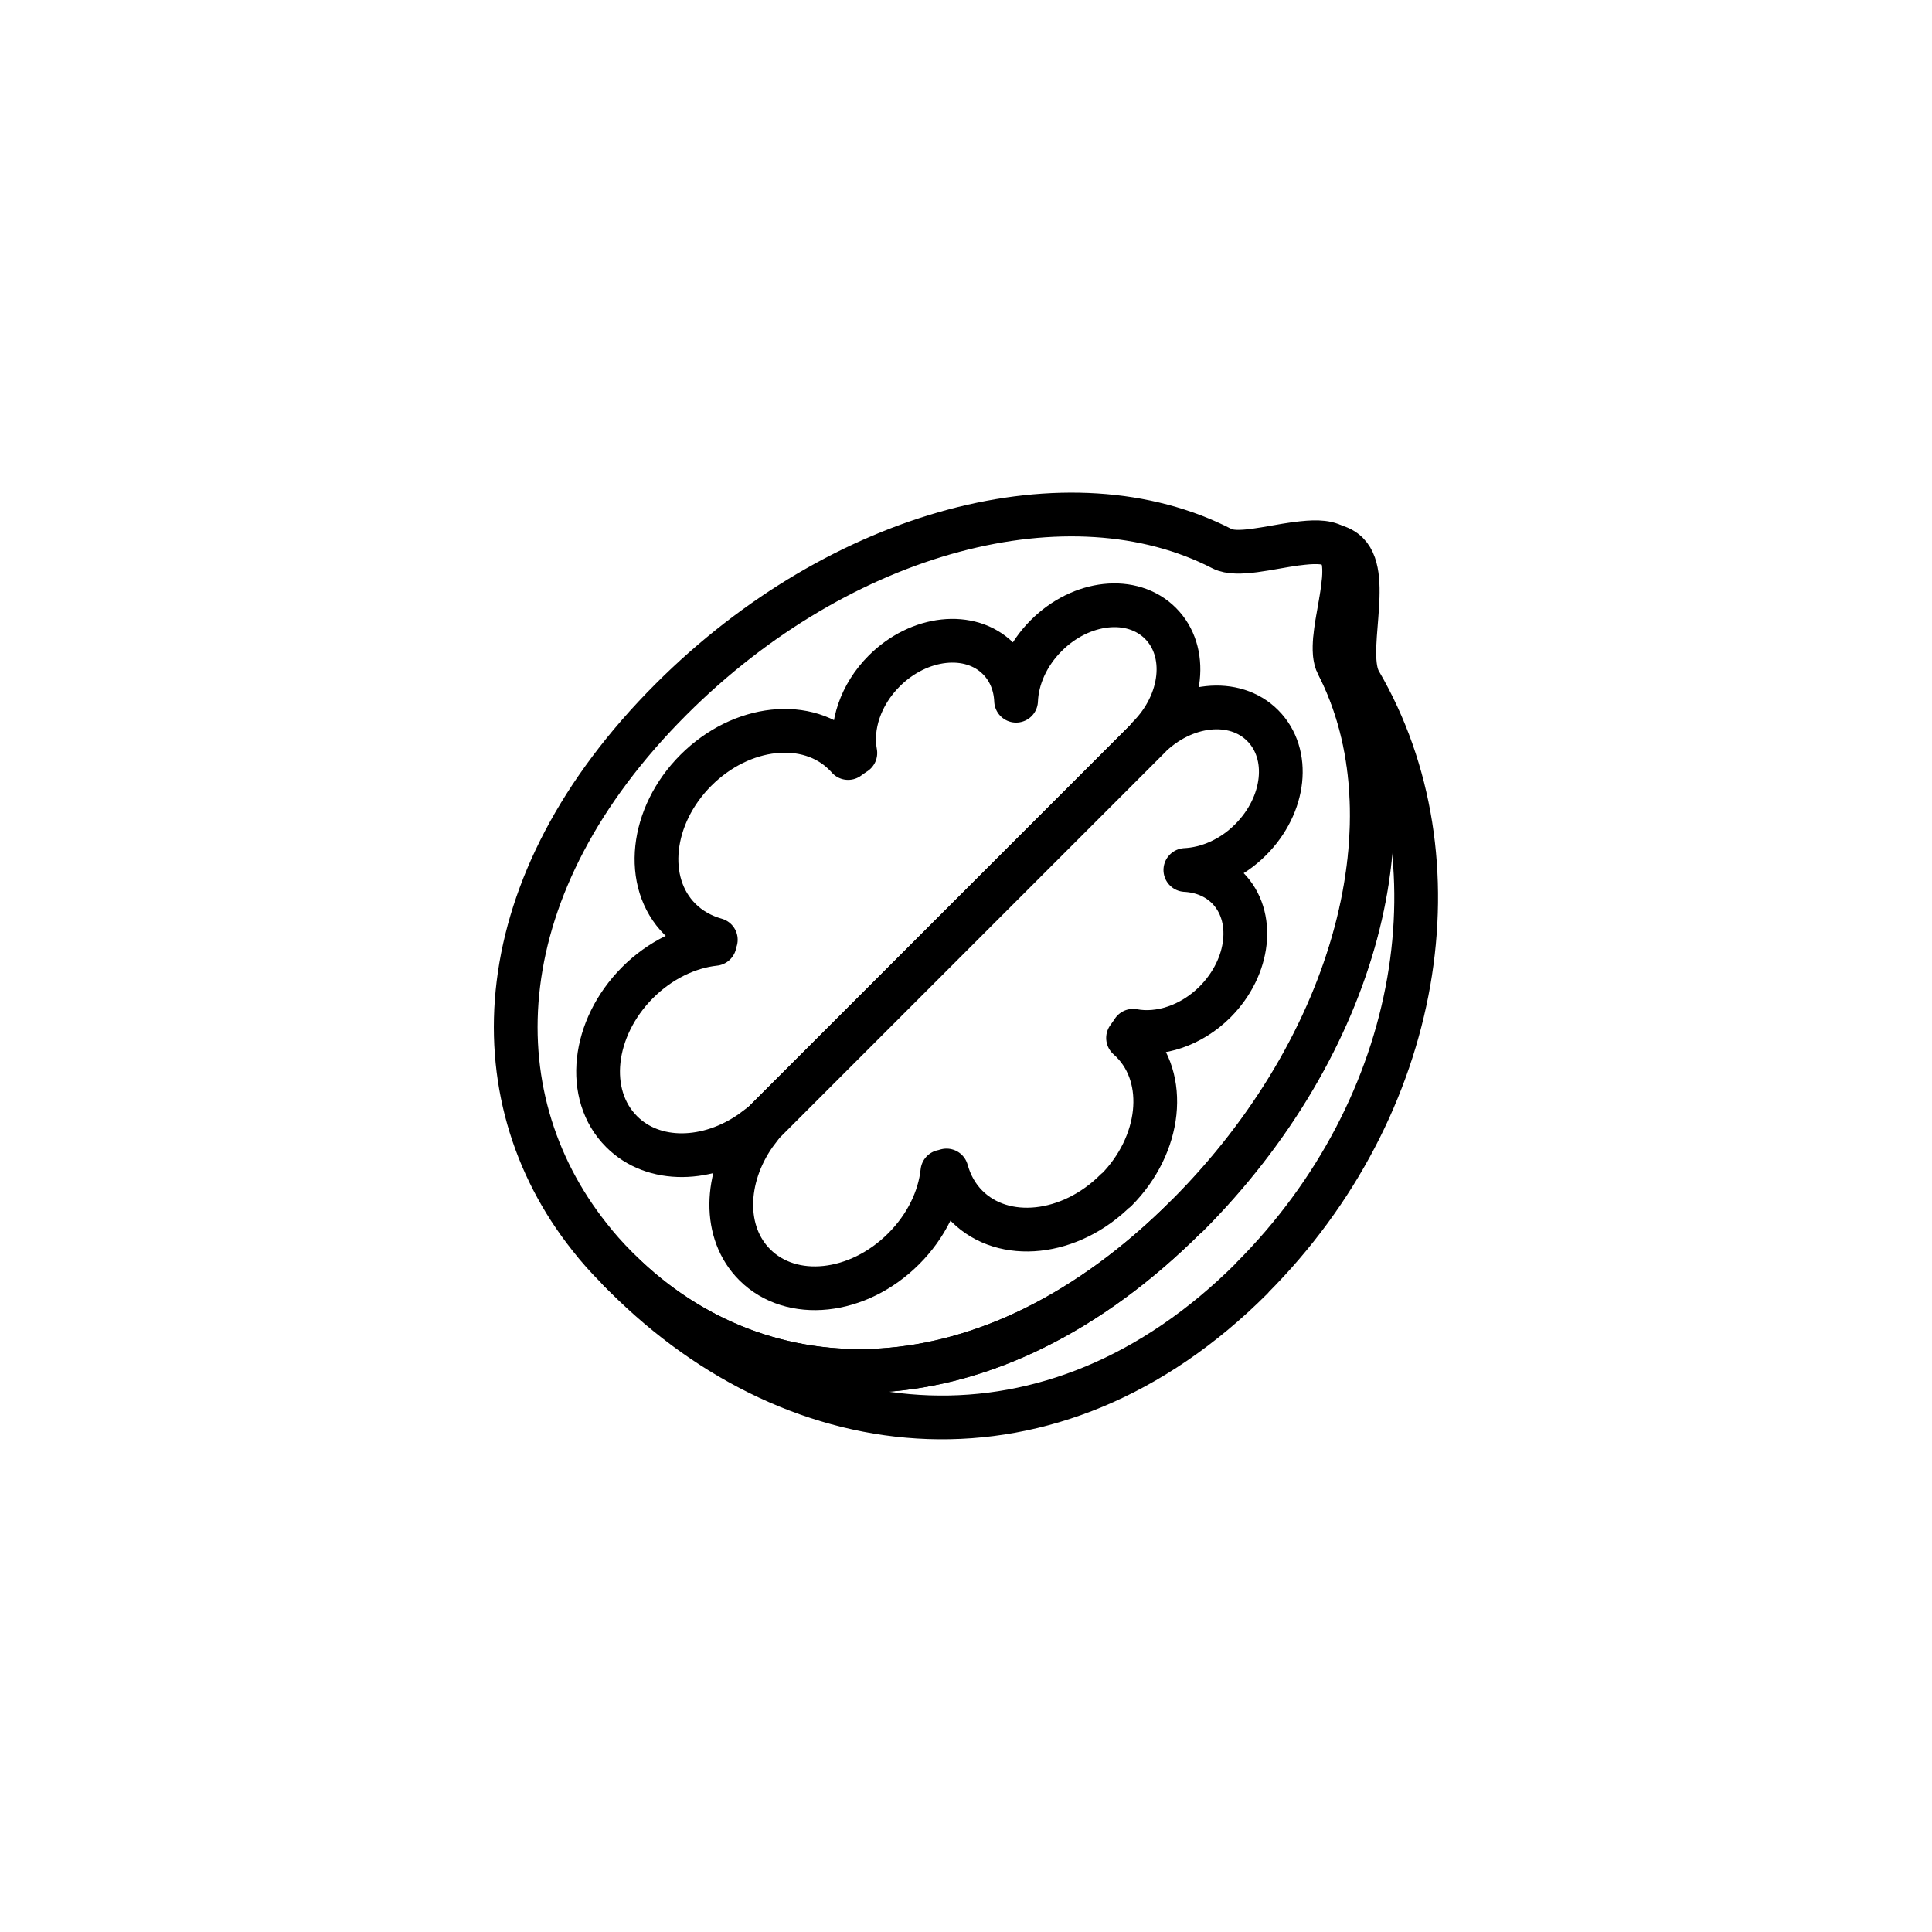 <?xml version="1.0" encoding="UTF-8"?>
<svg id="Ebene_1" data-name="Ebene 1" xmlns="http://www.w3.org/2000/svg" viewBox="0 0 88.34 88.34">
  <defs>
    <style>
      .cls-1 {
        fill: none;
        stroke: #000;
        stroke-linecap: round;
        stroke-linejoin: round;
        stroke-width: 2px;
      }
    </style>
  </defs>
  <path class="cls-1" d="m54.28,55.59c-9.05,9.06-19.43,8.94-25.95,2.5-.04-.04-.08-.08-.13-.13-.45-.45-.87-.92-1.25-1.41-5.19-6.54-4.71-16.13,3.73-24.57,7.82-7.82,18.28-10.46,25.2-6.89.68.35,2.15-.06,3.4-.23,0,0,.01,0,.02,0,.69-.09,1.31-.12,1.7.11.07.03.13.08.18.13.91.91-.58,4.17,0,5.29,3.57,6.92.93,17.38-6.89,25.21Z"/>
  <g>
    <path class="cls-1" d="m52.52,33.73l-17.61,17.61-.53.4c-1.99,1.41-4.5,1.47-5.96,0-1.68-1.68-1.35-4.72.73-6.81,1.03-1.03,2.31-1.64,3.53-1.77,0-.06.03-.13.05-.19-.61-.17-1.18-.48-1.64-.94-1.68-1.68-1.35-4.73.73-6.81s5.12-2.41,6.8-.73c.06.06.11.11.16.17.11-.08.22-.16.33-.23-.23-1.22.23-2.66,1.32-3.75,1.59-1.59,3.93-1.85,5.22-.56.51.51.78,1.19.81,1.92.04-1.02.51-2.11,1.38-2.98,1.6-1.6,3.93-1.85,5.22-.56s1.04,3.62-.56,5.22Z"/>
    <path class="cls-1" d="m51.02,54.42c-2.08,2.08-5.13,2.41-6.81.73-.46-.46-.76-1.02-.93-1.63-.07.02-.13.04-.19.05-.13,1.23-.74,2.5-1.77,3.53-2.09,2.09-5.13,2.41-6.81.73-1.46-1.46-1.4-3.96,0-5.96l.4-.53,17.61-17.61c1.6-1.6,3.93-1.85,5.22-.55s1.04,3.62-.56,5.22c-.87.87-1.96,1.33-2.98,1.38.73.04,1.4.3,1.92.81,1.29,1.29,1.03,3.62-.56,5.22-1.09,1.09-2.54,1.55-3.75,1.32-.07.11-.15.22-.23.33.06.05.11.11.17.16,1.68,1.68,1.35,4.73-.72,6.81Z"/>
  </g>
  <path class="cls-1" d="m57.24,58.45c-9.13,9.13-20.72,7.84-28.66-.1-.09-.09-.17-.17-.26-.26,6.52,6.44,16.9,6.56,25.95-2.5,7.82-7.82,10.46-18.28,6.89-25.21-.58-1.12.91-4.38,0-5.29-.05-.05-.11-.09-.18-.13.26.07.47.18.63.34,1.11,1.11-.19,4.57.57,5.88,4.71,8.07,2.9,19.41-4.95,27.27Z"/>
</svg>